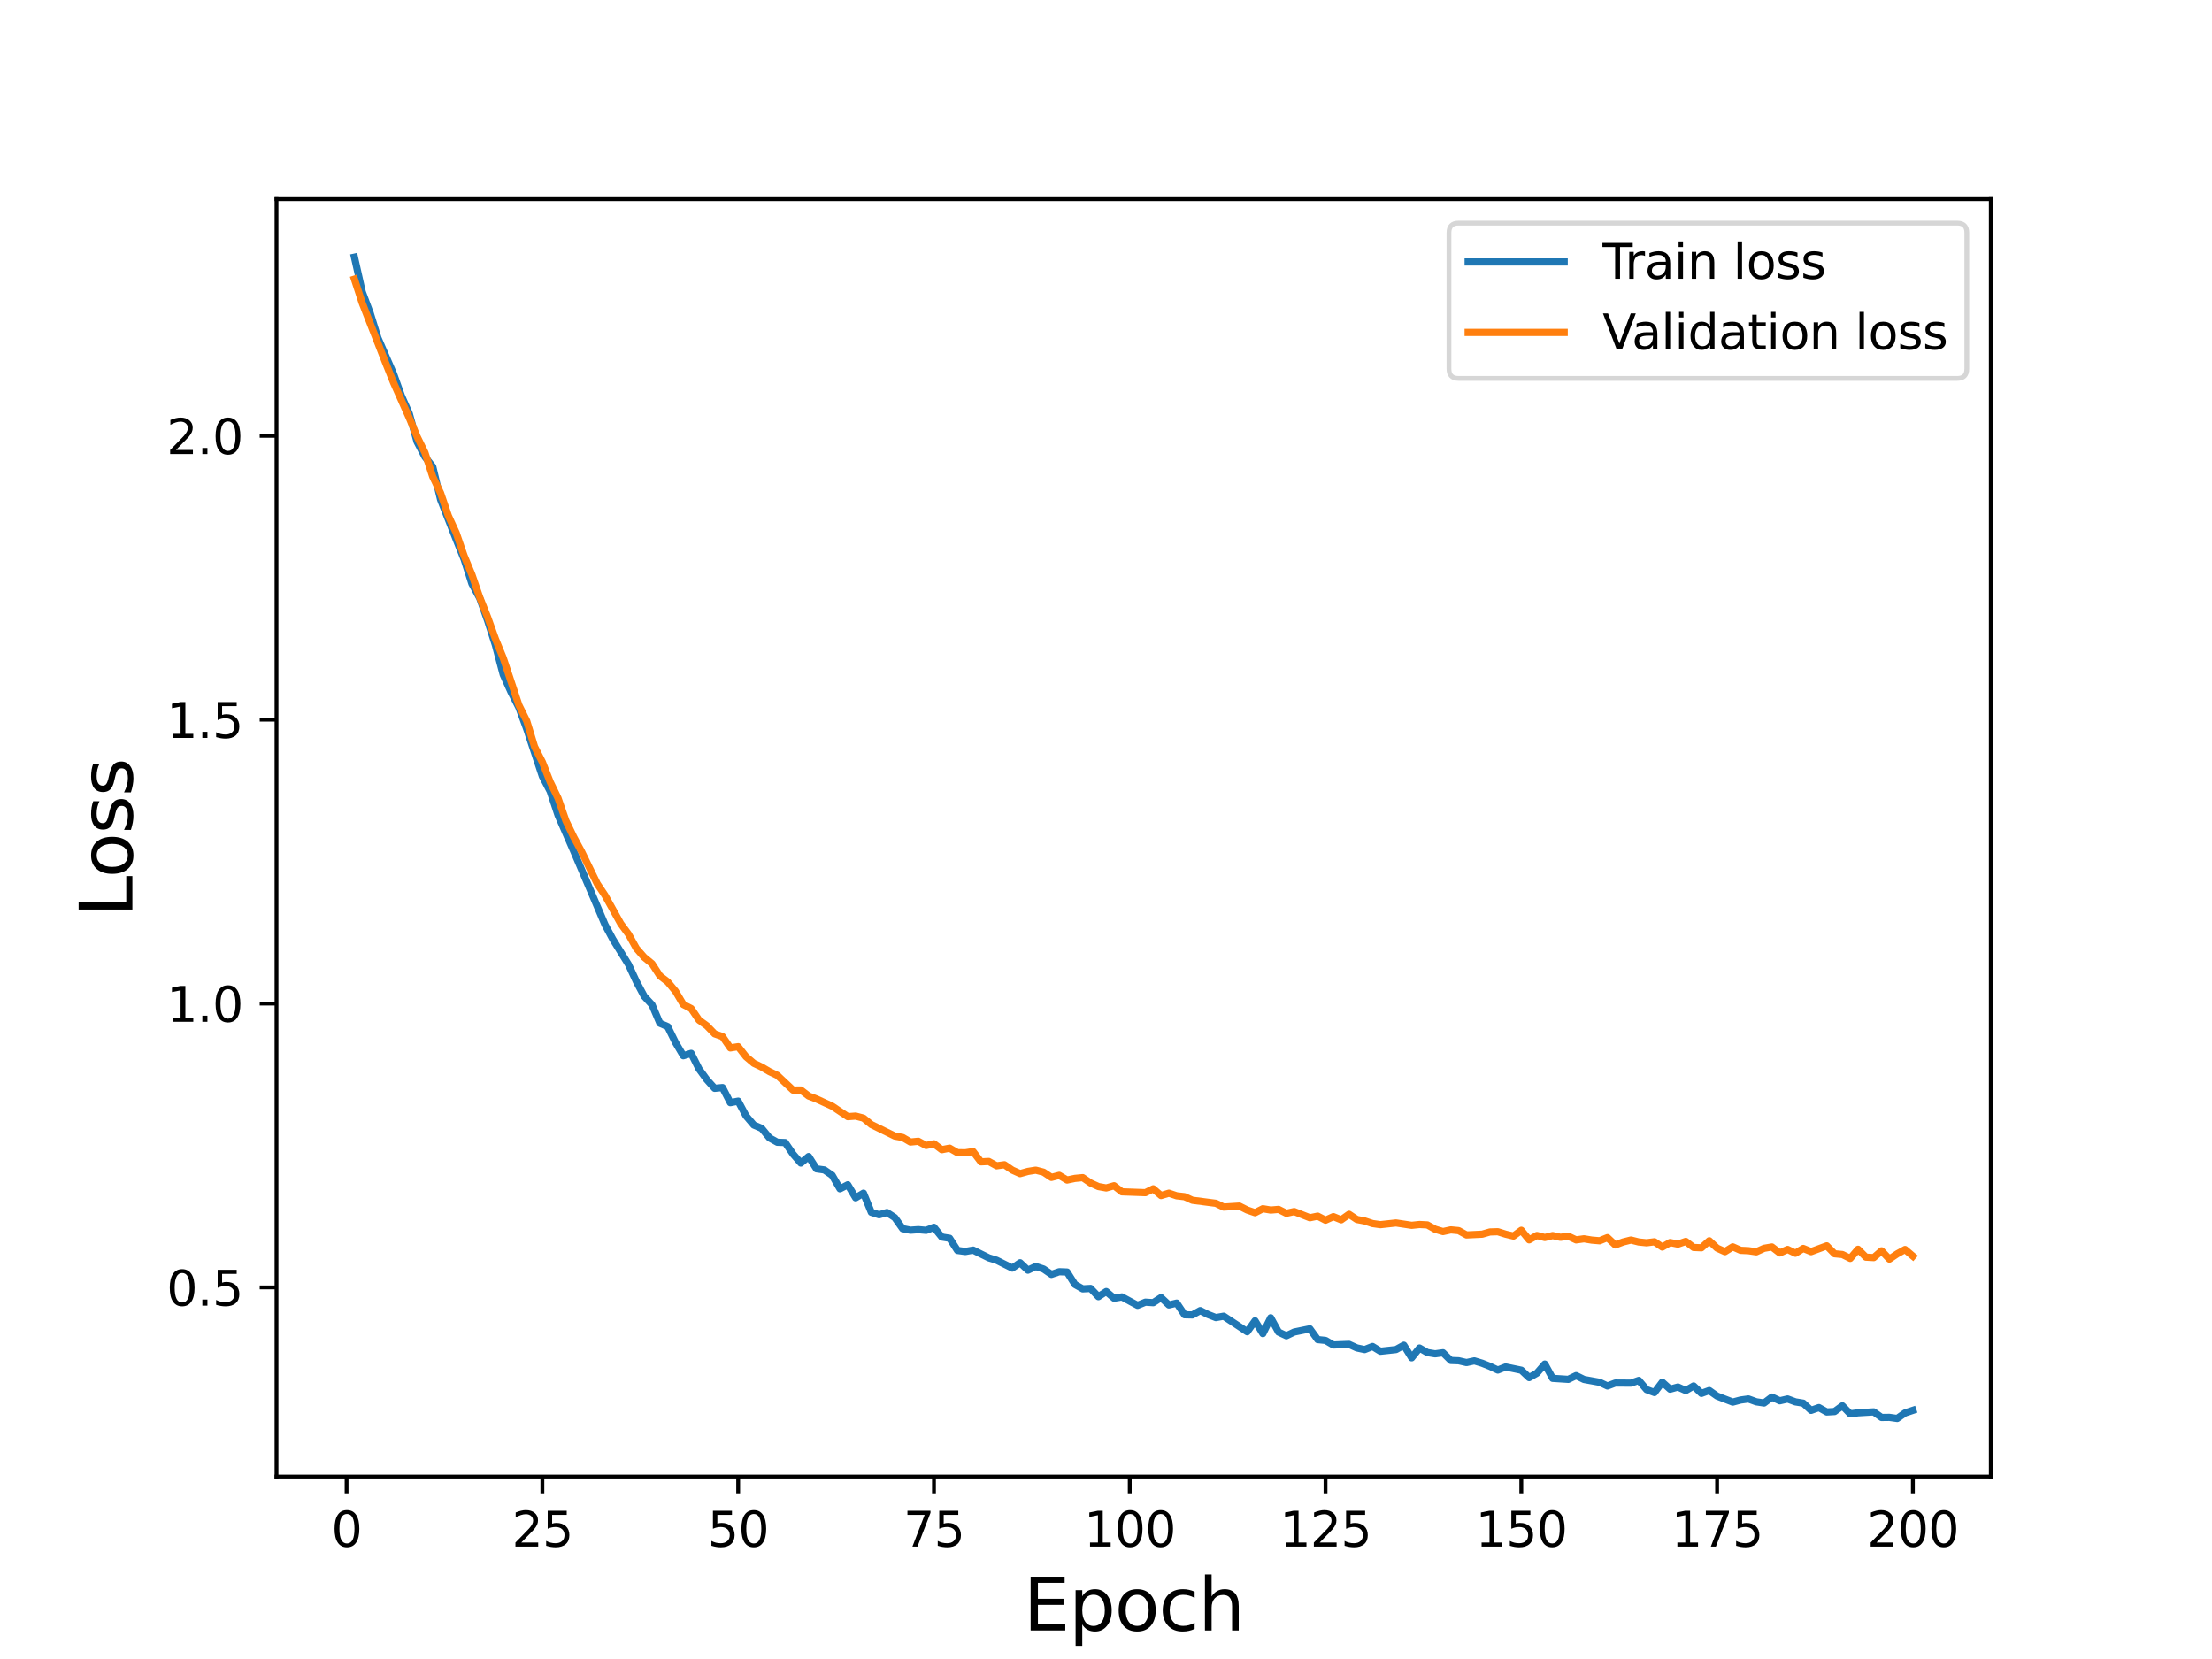 <?xml version="1.0" encoding="utf-8" standalone="no"?>
<!DOCTYPE svg PUBLIC "-//W3C//DTD SVG 1.1//EN"
  "http://www.w3.org/Graphics/SVG/1.1/DTD/svg11.dtd">
<svg height="345.6pt" version="1.1" viewBox="0 0 460.8 345.6" width="460.8pt" xmlns="http://www.w3.org/2000/svg" xmlns:xlink="http://www.w3.org/1999/xlink">
 <defs>
  <style type="text/css">*{stroke-linecap:butt;stroke-linejoin:round;}</style>
 </defs>
 <g id="figure_1">
  <g id="patch_1">
   <path d="M 0 345.6 
L 460.8 345.6 
L 460.8 0 
L 0 0 
z
" style="fill:#ffffff;"/>
  </g>
  <g id="axes_1">
   <g id="patch_2">
    <path d="M 57.6 307.584 
L 414.72 307.584 
L 414.72 41.472 
L 57.6 41.472 
z
" style="fill:#ffffff;"/>
   </g>
   <g id="matplotlib.axis_1">
    <g id="xtick_1">
     <g id="line2d_1">
      <defs>
       <path d="M 0 0 
L 0 3.5 
" id="m10ffe12104" style="stroke:#000000;stroke-width:0.8;"/>
      </defs>
      <g>
       <use style="stroke:#000000;stroke-width:0.8;" x="72.201" xlink:href="#m10ffe12104" y="307.584"/>
      </g>
     </g>
     <g id="text_1">
      <!-- 0 -->
      <g transform="translate(69.02 322.182)scale(0.1 -0.1)">
       <defs>
        <path d="M 2034 4250 
Q 1547 4250 1301 3770 
Q 1056 3291 1056 2328 
Q 1056 1369 1301 889 
Q 1547 409 2034 409 
Q 2525 409 2770 889 
Q 3016 1369 3016 2328 
Q 3016 3291 2770 3770 
Q 2525 4250 2034 4250 
z
M 2034 4750 
Q 2819 4750 3233 4129 
Q 3647 3509 3647 2328 
Q 3647 1150 3233 529 
Q 2819 -91 2034 -91 
Q 1250 -91 836 529 
Q 422 1150 422 2328 
Q 422 3509 836 4129 
Q 1250 4750 2034 4750 
z
" id="DejaVuSans-30" transform="scale(0.016)"/>
       </defs>
       <use xlink:href="#DejaVuSans-30"/>
      </g>
     </g>
    </g>
    <g id="xtick_2">
     <g id="line2d_2">
      <g>
       <use style="stroke:#000000;stroke-width:0.8;" x="112.987" xlink:href="#m10ffe12104" y="307.584"/>
      </g>
     </g>
     <g id="text_2">
      <!-- 25 -->
      <g transform="translate(106.625 322.182)scale(0.1 -0.1)">
       <defs>
        <path d="M 1228 531 
L 3431 531 
L 3431 0 
L 469 0 
L 469 531 
Q 828 903 1448 1529 
Q 2069 2156 2228 2338 
Q 2531 2678 2651 2914 
Q 2772 3150 2772 3378 
Q 2772 3750 2511 3984 
Q 2250 4219 1831 4219 
Q 1534 4219 1204 4116 
Q 875 4013 500 3803 
L 500 4441 
Q 881 4594 1212 4672 
Q 1544 4750 1819 4750 
Q 2544 4750 2975 4387 
Q 3406 4025 3406 3419 
Q 3406 3131 3298 2873 
Q 3191 2616 2906 2266 
Q 2828 2175 2409 1742 
Q 1991 1309 1228 531 
z
" id="DejaVuSans-32" transform="scale(0.016)"/>
        <path d="M 691 4666 
L 3169 4666 
L 3169 4134 
L 1269 4134 
L 1269 2991 
Q 1406 3038 1543 3061 
Q 1681 3084 1819 3084 
Q 2600 3084 3056 2656 
Q 3513 2228 3513 1497 
Q 3513 744 3044 326 
Q 2575 -91 1722 -91 
Q 1428 -91 1123 -41 
Q 819 9 494 109 
L 494 744 
Q 775 591 1075 516 
Q 1375 441 1709 441 
Q 2250 441 2565 725 
Q 2881 1009 2881 1497 
Q 2881 1984 2565 2268 
Q 2250 2553 1709 2553 
Q 1456 2553 1204 2497 
Q 953 2441 691 2322 
L 691 4666 
z
" id="DejaVuSans-35" transform="scale(0.016)"/>
       </defs>
       <use xlink:href="#DejaVuSans-32"/>
       <use x="63.623" xlink:href="#DejaVuSans-35"/>
      </g>
     </g>
    </g>
    <g id="xtick_3">
     <g id="line2d_3">
      <g>
       <use style="stroke:#000000;stroke-width:0.8;" x="153.773" xlink:href="#m10ffe12104" y="307.584"/>
      </g>
     </g>
     <g id="text_3">
      <!-- 50 -->
      <g transform="translate(147.41 322.182)scale(0.1 -0.1)">
       <use xlink:href="#DejaVuSans-35"/>
       <use x="63.623" xlink:href="#DejaVuSans-30"/>
      </g>
     </g>
    </g>
    <g id="xtick_4">
     <g id="line2d_4">
      <g>
       <use style="stroke:#000000;stroke-width:0.8;" x="194.559" xlink:href="#m10ffe12104" y="307.584"/>
      </g>
     </g>
     <g id="text_4">
      <!-- 75 -->
      <g transform="translate(188.196 322.182)scale(0.1 -0.1)">
       <defs>
        <path d="M 525 4666 
L 3525 4666 
L 3525 4397 
L 1831 0 
L 1172 0 
L 2766 4134 
L 525 4134 
L 525 4666 
z
" id="DejaVuSans-37" transform="scale(0.016)"/>
       </defs>
       <use xlink:href="#DejaVuSans-37"/>
       <use x="63.623" xlink:href="#DejaVuSans-35"/>
      </g>
     </g>
    </g>
    <g id="xtick_5">
     <g id="line2d_5">
      <g>
       <use style="stroke:#000000;stroke-width:0.8;" x="235.344" xlink:href="#m10ffe12104" y="307.584"/>
      </g>
     </g>
     <g id="text_5">
      <!-- 100 -->
      <g transform="translate(225.801 322.182)scale(0.1 -0.1)">
       <defs>
        <path d="M 794 531 
L 1825 531 
L 1825 4091 
L 703 3866 
L 703 4441 
L 1819 4666 
L 2450 4666 
L 2450 531 
L 3481 531 
L 3481 0 
L 794 0 
L 794 531 
z
" id="DejaVuSans-31" transform="scale(0.016)"/>
       </defs>
       <use xlink:href="#DejaVuSans-31"/>
       <use x="63.623" xlink:href="#DejaVuSans-30"/>
       <use x="127.246" xlink:href="#DejaVuSans-30"/>
      </g>
     </g>
    </g>
    <g id="xtick_6">
     <g id="line2d_6">
      <g>
       <use style="stroke:#000000;stroke-width:0.8;" x="276.13" xlink:href="#m10ffe12104" y="307.584"/>
      </g>
     </g>
     <g id="text_6">
      <!-- 125 -->
      <g transform="translate(266.586 322.182)scale(0.1 -0.1)">
       <use xlink:href="#DejaVuSans-31"/>
       <use x="63.623" xlink:href="#DejaVuSans-32"/>
       <use x="127.246" xlink:href="#DejaVuSans-35"/>
      </g>
     </g>
    </g>
    <g id="xtick_7">
     <g id="line2d_7">
      <g>
       <use style="stroke:#000000;stroke-width:0.8;" x="316.916" xlink:href="#m10ffe12104" y="307.584"/>
      </g>
     </g>
     <g id="text_7">
      <!-- 150 -->
      <g transform="translate(307.372 322.182)scale(0.1 -0.1)">
       <use xlink:href="#DejaVuSans-31"/>
       <use x="63.623" xlink:href="#DejaVuSans-35"/>
       <use x="127.246" xlink:href="#DejaVuSans-30"/>
      </g>
     </g>
    </g>
    <g id="xtick_8">
     <g id="line2d_8">
      <g>
       <use style="stroke:#000000;stroke-width:0.8;" x="357.702" xlink:href="#m10ffe12104" y="307.584"/>
      </g>
     </g>
     <g id="text_8">
      <!-- 175 -->
      <g transform="translate(348.158 322.182)scale(0.1 -0.1)">
       <use xlink:href="#DejaVuSans-31"/>
       <use x="63.623" xlink:href="#DejaVuSans-37"/>
       <use x="127.246" xlink:href="#DejaVuSans-35"/>
      </g>
     </g>
    </g>
    <g id="xtick_9">
     <g id="line2d_9">
      <g>
       <use style="stroke:#000000;stroke-width:0.8;" x="398.487" xlink:href="#m10ffe12104" y="307.584"/>
      </g>
     </g>
     <g id="text_9">
      <!-- 200 -->
      <g transform="translate(388.944 322.182)scale(0.1 -0.1)">
       <use xlink:href="#DejaVuSans-32"/>
       <use x="63.623" xlink:href="#DejaVuSans-30"/>
       <use x="127.246" xlink:href="#DejaVuSans-30"/>
      </g>
     </g>
    </g>
    <g id="text_10">
     <!-- Epoch -->
     <g transform="translate(213.194 339.66)scale(0.15 -0.15)">
      <defs>
       <path d="M 628 4666 
L 3578 4666 
L 3578 4134 
L 1259 4134 
L 1259 2753 
L 3481 2753 
L 3481 2222 
L 1259 2222 
L 1259 531 
L 3634 531 
L 3634 0 
L 628 0 
L 628 4666 
z
" id="DejaVuSans-45" transform="scale(0.016)"/>
       <path d="M 1159 525 
L 1159 -1331 
L 581 -1331 
L 581 3500 
L 1159 3500 
L 1159 2969 
Q 1341 3281 1617 3432 
Q 1894 3584 2278 3584 
Q 2916 3584 3314 3078 
Q 3713 2572 3713 1747 
Q 3713 922 3314 415 
Q 2916 -91 2278 -91 
Q 1894 -91 1617 61 
Q 1341 213 1159 525 
z
M 3116 1747 
Q 3116 2381 2855 2742 
Q 2594 3103 2138 3103 
Q 1681 3103 1420 2742 
Q 1159 2381 1159 1747 
Q 1159 1113 1420 752 
Q 1681 391 2138 391 
Q 2594 391 2855 752 
Q 3116 1113 3116 1747 
z
" id="DejaVuSans-70" transform="scale(0.016)"/>
       <path d="M 1959 3097 
Q 1497 3097 1228 2736 
Q 959 2375 959 1747 
Q 959 1119 1226 758 
Q 1494 397 1959 397 
Q 2419 397 2687 759 
Q 2956 1122 2956 1747 
Q 2956 2369 2687 2733 
Q 2419 3097 1959 3097 
z
M 1959 3584 
Q 2709 3584 3137 3096 
Q 3566 2609 3566 1747 
Q 3566 888 3137 398 
Q 2709 -91 1959 -91 
Q 1206 -91 779 398 
Q 353 888 353 1747 
Q 353 2609 779 3096 
Q 1206 3584 1959 3584 
z
" id="DejaVuSans-6f" transform="scale(0.016)"/>
       <path d="M 3122 3366 
L 3122 2828 
Q 2878 2963 2633 3030 
Q 2388 3097 2138 3097 
Q 1578 3097 1268 2742 
Q 959 2388 959 1747 
Q 959 1106 1268 751 
Q 1578 397 2138 397 
Q 2388 397 2633 464 
Q 2878 531 3122 666 
L 3122 134 
Q 2881 22 2623 -34 
Q 2366 -91 2075 -91 
Q 1284 -91 818 406 
Q 353 903 353 1747 
Q 353 2603 823 3093 
Q 1294 3584 2113 3584 
Q 2378 3584 2631 3529 
Q 2884 3475 3122 3366 
z
" id="DejaVuSans-63" transform="scale(0.016)"/>
       <path d="M 3513 2113 
L 3513 0 
L 2938 0 
L 2938 2094 
Q 2938 2591 2744 2837 
Q 2550 3084 2163 3084 
Q 1697 3084 1428 2787 
Q 1159 2491 1159 1978 
L 1159 0 
L 581 0 
L 581 4863 
L 1159 4863 
L 1159 2956 
Q 1366 3272 1645 3428 
Q 1925 3584 2291 3584 
Q 2894 3584 3203 3211 
Q 3513 2838 3513 2113 
z
" id="DejaVuSans-68" transform="scale(0.016)"/>
      </defs>
      <use xlink:href="#DejaVuSans-45"/>
      <use x="63.184" xlink:href="#DejaVuSans-70"/>
      <use x="126.66" xlink:href="#DejaVuSans-6f"/>
      <use x="187.842" xlink:href="#DejaVuSans-63"/>
      <use x="242.822" xlink:href="#DejaVuSans-68"/>
     </g>
    </g>
   </g>
   <g id="matplotlib.axis_2">
    <g id="ytick_1">
     <g id="line2d_10">
      <defs>
       <path d="M 0 0 
L -3.5 0 
" id="m2ca74f221c" style="stroke:#000000;stroke-width:0.8;"/>
      </defs>
      <g>
       <use style="stroke:#000000;stroke-width:0.8;" x="57.6" xlink:href="#m2ca74f221c" y="268.19"/>
      </g>
     </g>
     <g id="text_11">
      <!-- 0.5 -->
      <g transform="translate(34.697 271.989)scale(0.1 -0.1)">
       <defs>
        <path d="M 684 794 
L 1344 794 
L 1344 0 
L 684 0 
L 684 794 
z
" id="DejaVuSans-2e" transform="scale(0.016)"/>
       </defs>
       <use xlink:href="#DejaVuSans-30"/>
       <use x="63.623" xlink:href="#DejaVuSans-2e"/>
       <use x="95.41" xlink:href="#DejaVuSans-35"/>
      </g>
     </g>
    </g>
    <g id="ytick_2">
     <g id="line2d_11">
      <g>
       <use style="stroke:#000000;stroke-width:0.8;" x="57.6" xlink:href="#m2ca74f221c" y="209.056"/>
      </g>
     </g>
     <g id="text_12">
      <!-- 1.0 -->
      <g transform="translate(34.697 212.855)scale(0.1 -0.1)">
       <use xlink:href="#DejaVuSans-31"/>
       <use x="63.623" xlink:href="#DejaVuSans-2e"/>
       <use x="95.41" xlink:href="#DejaVuSans-30"/>
      </g>
     </g>
    </g>
    <g id="ytick_3">
     <g id="line2d_12">
      <g>
       <use style="stroke:#000000;stroke-width:0.8;" x="57.6" xlink:href="#m2ca74f221c" y="149.921"/>
      </g>
     </g>
     <g id="text_13">
      <!-- 1.5 -->
      <g transform="translate(34.697 153.72)scale(0.1 -0.1)">
       <use xlink:href="#DejaVuSans-31"/>
       <use x="63.623" xlink:href="#DejaVuSans-2e"/>
       <use x="95.41" xlink:href="#DejaVuSans-35"/>
      </g>
     </g>
    </g>
    <g id="ytick_4">
     <g id="line2d_13">
      <g>
       <use style="stroke:#000000;stroke-width:0.8;" x="57.6" xlink:href="#m2ca74f221c" y="90.786"/>
      </g>
     </g>
     <g id="text_14">
      <!-- 2.0 -->
      <g transform="translate(34.697 94.585)scale(0.1 -0.1)">
       <use xlink:href="#DejaVuSans-32"/>
       <use x="63.623" xlink:href="#DejaVuSans-2e"/>
       <use x="95.41" xlink:href="#DejaVuSans-30"/>
      </g>
     </g>
    </g>
    <g id="text_15">
     <!-- Loss -->
     <g transform="translate(27.577 190.979)rotate(-90)scale(0.15 -0.15)">
      <defs>
       <path d="M 628 4666 
L 1259 4666 
L 1259 531 
L 3531 531 
L 3531 0 
L 628 0 
L 628 4666 
z
" id="DejaVuSans-4c" transform="scale(0.016)"/>
       <path d="M 2834 3397 
L 2834 2853 
Q 2591 2978 2328 3040 
Q 2066 3103 1784 3103 
Q 1356 3103 1142 2972 
Q 928 2841 928 2578 
Q 928 2378 1081 2264 
Q 1234 2150 1697 2047 
L 1894 2003 
Q 2506 1872 2764 1633 
Q 3022 1394 3022 966 
Q 3022 478 2636 193 
Q 2250 -91 1575 -91 
Q 1294 -91 989 -36 
Q 684 19 347 128 
L 347 722 
Q 666 556 975 473 
Q 1284 391 1588 391 
Q 1994 391 2212 530 
Q 2431 669 2431 922 
Q 2431 1156 2273 1281 
Q 2116 1406 1581 1522 
L 1381 1569 
Q 847 1681 609 1914 
Q 372 2147 372 2553 
Q 372 3047 722 3315 
Q 1072 3584 1716 3584 
Q 2034 3584 2315 3537 
Q 2597 3491 2834 3397 
z
" id="DejaVuSans-73" transform="scale(0.016)"/>
      </defs>
      <use xlink:href="#DejaVuSans-4c"/>
      <use x="53.963" xlink:href="#DejaVuSans-6f"/>
      <use x="115.145" xlink:href="#DejaVuSans-73"/>
      <use x="167.244" xlink:href="#DejaVuSans-73"/>
     </g>
    </g>
   </g>
   <g id="line2d_14">
    <path clip-path="url(#pb1ae0ec989)" d="M 73.833 53.568 
L 75.464 60.817 
L 77.096 65.154 
L 78.727 70.389 
L 81.99 77.894 
L 83.621 82.451 
L 85.253 86.144 
L 86.884 92.034 
L 88.516 95.16 
L 90.147 97.221 
L 91.778 104.068 
L 95.041 112.406 
L 96.673 116.477 
L 98.304 121.594 
L 99.936 124.61 
L 101.567 129.247 
L 103.198 134.373 
L 104.83 140.54 
L 106.461 144.177 
L 108.093 147.385 
L 109.724 151.858 
L 112.987 161.728 
L 114.618 164.868 
L 116.25 169.821 
L 119.513 177.308 
L 122.776 184.954 
L 126.038 192.633 
L 127.67 195.669 
L 130.933 200.938 
L 132.564 204.458 
L 134.196 207.532 
L 135.827 209.311 
L 137.458 213.151 
L 139.09 213.858 
L 140.721 217.171 
L 142.353 219.931 
L 143.984 219.432 
L 145.616 222.681 
L 147.247 224.914 
L 148.879 226.719 
L 150.51 226.559 
L 152.141 229.706 
L 153.773 229.389 
L 155.404 232.447 
L 157.036 234.363 
L 158.667 235.061 
L 160.299 237.043 
L 161.93 237.95 
L 163.561 238.008 
L 165.193 240.403 
L 166.824 242.285 
L 168.456 240.927 
L 170.087 243.49 
L 171.719 243.719 
L 173.35 244.832 
L 174.981 247.65 
L 176.613 246.81 
L 178.244 249.527 
L 179.876 248.56 
L 181.507 252.545 
L 183.139 253.057 
L 184.77 252.591 
L 186.401 253.643 
L 188.033 255.95 
L 189.664 256.274 
L 191.296 256.157 
L 192.927 256.301 
L 194.559 255.669 
L 196.19 257.696 
L 197.821 257.954 
L 199.453 260.486 
L 201.084 260.714 
L 202.716 260.419 
L 205.979 262.033 
L 207.61 262.534 
L 210.873 264.165 
L 212.504 263.057 
L 214.136 264.601 
L 215.767 263.83 
L 217.399 264.362 
L 219.03 265.48 
L 220.661 264.925 
L 222.293 264.988 
L 223.924 267.577 
L 225.556 268.498 
L 227.187 268.406 
L 228.819 270.117 
L 230.45 269.055 
L 232.081 270.444 
L 233.713 270.173 
L 236.976 271.928 
L 238.607 271.266 
L 240.239 271.372 
L 241.87 270.315 
L 243.501 271.844 
L 245.133 271.458 
L 246.764 273.888 
L 248.396 273.923 
L 250.027 273.019 
L 251.659 273.838 
L 253.29 274.476 
L 254.921 274.184 
L 259.816 277.424 
L 261.447 275.146 
L 263.079 277.815 
L 264.71 274.513 
L 266.341 277.488 
L 267.973 278.264 
L 269.604 277.483 
L 272.867 276.813 
L 274.499 279.06 
L 276.13 279.231 
L 277.761 280.184 
L 281.024 280.052 
L 282.656 280.795 
L 284.287 281.138 
L 285.919 280.492 
L 287.55 281.489 
L 290.813 281.136 
L 292.444 280.228 
L 294.076 282.855 
L 295.707 280.816 
L 297.339 281.758 
L 298.97 282.022 
L 300.601 281.798 
L 302.233 283.411 
L 303.864 283.468 
L 305.496 283.844 
L 307.127 283.49 
L 308.759 283.986 
L 310.39 284.636 
L 312.021 285.404 
L 313.653 284.76 
L 316.916 285.437 
L 318.547 286.974 
L 320.179 286.042 
L 321.81 284.158 
L 323.441 287.131 
L 326.704 287.343 
L 328.336 286.56 
L 329.967 287.363 
L 333.23 287.955 
L 334.862 288.722 
L 336.493 288.109 
L 339.756 288.131 
L 341.387 287.561 
L 343.019 289.482 
L 344.65 290.093 
L 346.282 287.931 
L 347.913 289.391 
L 349.544 288.941 
L 351.176 289.673 
L 352.807 288.721 
L 354.439 290.269 
L 356.07 289.675 
L 357.702 290.827 
L 360.964 292.083 
L 362.596 291.65 
L 364.227 291.427 
L 365.859 292.021 
L 367.49 292.27 
L 369.122 291.036 
L 370.753 291.812 
L 372.384 291.431 
L 374.016 292.036 
L 375.647 292.302 
L 377.279 293.801 
L 378.91 293.22 
L 380.542 294.139 
L 382.173 294.046 
L 383.804 292.854 
L 385.436 294.536 
L 387.067 294.31 
L 390.33 294.118 
L 391.962 295.28 
L 393.593 295.258 
L 395.224 295.488 
L 396.856 294.34 
L 398.487 293.796 
L 398.487 293.796 
" style="fill:none;stroke:#1f77b4;stroke-linecap:square;stroke-width:1.5;"/>
   </g>
   <g id="line2d_15">
    <path clip-path="url(#pb1ae0ec989)" d="M 73.833 58.148 
L 75.464 63.134 
L 80.358 75.649 
L 81.99 79.726 
L 85.253 87.038 
L 86.884 90.946 
L 88.516 94.284 
L 90.147 99.293 
L 91.778 102.696 
L 93.41 107.468 
L 95.041 111.034 
L 96.673 115.769 
L 98.304 119.703 
L 99.936 124.444 
L 101.567 128.53 
L 103.198 133.081 
L 104.83 137.057 
L 108.093 146.893 
L 109.724 150.188 
L 111.356 155.544 
L 112.987 158.755 
L 114.618 162.901 
L 116.25 166.281 
L 117.881 170.972 
L 119.513 174.367 
L 121.144 177.384 
L 124.407 184.089 
L 126.038 186.529 
L 129.301 192.399 
L 130.933 194.618 
L 132.564 197.551 
L 134.196 199.417 
L 135.827 200.757 
L 137.458 203.277 
L 139.09 204.539 
L 140.721 206.497 
L 142.353 209.262 
L 143.984 210.095 
L 145.616 212.505 
L 147.247 213.682 
L 148.879 215.367 
L 150.51 215.94 
L 152.141 218.3 
L 153.773 218.038 
L 155.404 220.124 
L 157.036 221.508 
L 158.667 222.285 
L 160.299 223.242 
L 161.93 224.016 
L 165.193 227.083 
L 166.824 227.069 
L 168.456 228.324 
L 170.087 228.94 
L 173.35 230.438 
L 176.613 232.617 
L 178.244 232.499 
L 179.876 232.925 
L 181.507 234.263 
L 186.401 236.663 
L 188.033 236.95 
L 189.664 237.903 
L 191.296 237.744 
L 192.927 238.625 
L 194.559 238.271 
L 196.19 239.502 
L 197.821 239.181 
L 199.453 240.123 
L 201.084 240.151 
L 202.716 239.892 
L 204.347 242.033 
L 205.979 241.955 
L 207.61 242.858 
L 209.241 242.636 
L 210.873 243.753 
L 212.504 244.487 
L 214.136 244.03 
L 215.767 243.768 
L 217.399 244.19 
L 219.03 245.275 
L 220.661 244.846 
L 222.293 245.823 
L 223.924 245.482 
L 225.556 245.322 
L 227.187 246.438 
L 228.819 247.18 
L 230.45 247.474 
L 232.081 247.012 
L 233.713 248.282 
L 238.607 248.456 
L 240.239 247.651 
L 241.87 249.056 
L 243.501 248.562 
L 245.133 249.111 
L 246.764 249.293 
L 248.396 250.038 
L 253.29 250.67 
L 254.921 251.458 
L 258.184 251.25 
L 259.816 252.069 
L 261.447 252.63 
L 263.079 251.799 
L 264.71 252.078 
L 266.341 251.939 
L 267.973 252.75 
L 269.604 252.39 
L 272.867 253.681 
L 274.499 253.343 
L 276.13 254.188 
L 277.761 253.445 
L 279.393 254.112 
L 281.024 252.953 
L 282.656 254.041 
L 284.287 254.348 
L 285.919 254.889 
L 287.55 255.122 
L 290.813 254.766 
L 294.076 255.259 
L 295.707 255.089 
L 297.339 255.171 
L 298.97 256.075 
L 300.601 256.562 
L 302.233 256.206 
L 303.864 256.36 
L 305.496 257.264 
L 308.759 257.106 
L 310.39 256.642 
L 312.021 256.593 
L 313.653 257.107 
L 315.284 257.494 
L 316.916 256.293 
L 318.547 258.285 
L 320.179 257.375 
L 321.81 257.799 
L 323.441 257.391 
L 325.073 257.755 
L 326.704 257.53 
L 328.336 258.294 
L 329.967 258.066 
L 331.599 258.338 
L 333.23 258.477 
L 334.862 257.82 
L 336.493 259.345 
L 338.124 258.73 
L 339.756 258.321 
L 341.387 258.731 
L 343.019 258.896 
L 344.65 258.686 
L 346.282 259.784 
L 347.913 258.845 
L 349.544 259.177 
L 351.176 258.613 
L 352.807 259.867 
L 354.439 259.938 
L 356.07 258.477 
L 357.702 260.008 
L 359.333 260.747 
L 360.964 259.738 
L 362.596 260.463 
L 364.227 260.54 
L 365.859 260.782 
L 367.49 260.045 
L 369.122 259.764 
L 370.753 261.016 
L 372.384 260.277 
L 374.016 261.074 
L 375.647 260.075 
L 377.279 260.739 
L 380.542 259.53 
L 382.173 261.187 
L 383.804 261.337 
L 385.436 262.151 
L 387.067 260.245 
L 388.699 261.889 
L 390.33 261.981 
L 391.962 260.573 
L 393.593 262.297 
L 395.224 261.196 
L 396.856 260.294 
L 398.487 261.674 
L 398.487 261.674 
" style="fill:none;stroke:#ff7f0e;stroke-linecap:square;stroke-width:1.5;"/>
   </g>
   <g id="patch_3">
    <path d="M 57.6 307.584 
L 57.6 41.472 
" style="fill:none;stroke:#000000;stroke-linecap:square;stroke-linejoin:miter;stroke-width:0.8;"/>
   </g>
   <g id="patch_4">
    <path d="M 414.72 307.584 
L 414.72 41.472 
" style="fill:none;stroke:#000000;stroke-linecap:square;stroke-linejoin:miter;stroke-width:0.8;"/>
   </g>
   <g id="patch_5">
    <path d="M 57.6 307.584 
L 414.72 307.584 
" style="fill:none;stroke:#000000;stroke-linecap:square;stroke-linejoin:miter;stroke-width:0.8;"/>
   </g>
   <g id="patch_6">
    <path d="M 57.6 41.472 
L 414.72 41.472 
" style="fill:none;stroke:#000000;stroke-linecap:square;stroke-linejoin:miter;stroke-width:0.8;"/>
   </g>
   <g id="legend_1">
    <g id="patch_7">
     <path d="M 303.845 78.828 
L 407.72 78.828 
Q 409.72 78.828 409.72 76.828 
L 409.72 48.472 
Q 409.72 46.472 407.72 46.472 
L 303.845 46.472 
Q 301.845 46.472 301.845 48.472 
L 301.845 76.828 
Q 301.845 78.828 303.845 78.828 
z
" style="fill:#ffffff;opacity:0.8;stroke:#cccccc;stroke-linejoin:miter;"/>
    </g>
    <g id="line2d_16">
     <path d="M 305.845 54.57 
L 325.845 54.57 
" style="fill:none;stroke:#1f77b4;stroke-linecap:square;stroke-width:1.5;"/>
    </g>
    <g id="line2d_17"/>
    <g id="text_16">
     <!-- Train loss -->
     <g transform="translate(333.845 58.07)scale(0.1 -0.1)">
      <defs>
       <path d="M -19 4666 
L 3928 4666 
L 3928 4134 
L 2272 4134 
L 2272 0 
L 1638 0 
L 1638 4134 
L -19 4134 
L -19 4666 
z
" id="DejaVuSans-54" transform="scale(0.016)"/>
       <path d="M 2631 2963 
Q 2534 3019 2420 3045 
Q 2306 3072 2169 3072 
Q 1681 3072 1420 2755 
Q 1159 2438 1159 1844 
L 1159 0 
L 581 0 
L 581 3500 
L 1159 3500 
L 1159 2956 
Q 1341 3275 1631 3429 
Q 1922 3584 2338 3584 
Q 2397 3584 2469 3576 
Q 2541 3569 2628 3553 
L 2631 2963 
z
" id="DejaVuSans-72" transform="scale(0.016)"/>
       <path d="M 2194 1759 
Q 1497 1759 1228 1600 
Q 959 1441 959 1056 
Q 959 750 1161 570 
Q 1363 391 1709 391 
Q 2188 391 2477 730 
Q 2766 1069 2766 1631 
L 2766 1759 
L 2194 1759 
z
M 3341 1997 
L 3341 0 
L 2766 0 
L 2766 531 
Q 2569 213 2275 61 
Q 1981 -91 1556 -91 
Q 1019 -91 701 211 
Q 384 513 384 1019 
Q 384 1609 779 1909 
Q 1175 2209 1959 2209 
L 2766 2209 
L 2766 2266 
Q 2766 2663 2505 2880 
Q 2244 3097 1772 3097 
Q 1472 3097 1187 3025 
Q 903 2953 641 2809 
L 641 3341 
Q 956 3463 1253 3523 
Q 1550 3584 1831 3584 
Q 2591 3584 2966 3190 
Q 3341 2797 3341 1997 
z
" id="DejaVuSans-61" transform="scale(0.016)"/>
       <path d="M 603 3500 
L 1178 3500 
L 1178 0 
L 603 0 
L 603 3500 
z
M 603 4863 
L 1178 4863 
L 1178 4134 
L 603 4134 
L 603 4863 
z
" id="DejaVuSans-69" transform="scale(0.016)"/>
       <path d="M 3513 2113 
L 3513 0 
L 2938 0 
L 2938 2094 
Q 2938 2591 2744 2837 
Q 2550 3084 2163 3084 
Q 1697 3084 1428 2787 
Q 1159 2491 1159 1978 
L 1159 0 
L 581 0 
L 581 3500 
L 1159 3500 
L 1159 2956 
Q 1366 3272 1645 3428 
Q 1925 3584 2291 3584 
Q 2894 3584 3203 3211 
Q 3513 2838 3513 2113 
z
" id="DejaVuSans-6e" transform="scale(0.016)"/>
       <path id="DejaVuSans-20" transform="scale(0.016)"/>
       <path d="M 603 4863 
L 1178 4863 
L 1178 0 
L 603 0 
L 603 4863 
z
" id="DejaVuSans-6c" transform="scale(0.016)"/>
      </defs>
      <use xlink:href="#DejaVuSans-54"/>
      <use x="46.334" xlink:href="#DejaVuSans-72"/>
      <use x="87.447" xlink:href="#DejaVuSans-61"/>
      <use x="148.727" xlink:href="#DejaVuSans-69"/>
      <use x="176.51" xlink:href="#DejaVuSans-6e"/>
      <use x="239.889" xlink:href="#DejaVuSans-20"/>
      <use x="271.676" xlink:href="#DejaVuSans-6c"/>
      <use x="299.459" xlink:href="#DejaVuSans-6f"/>
      <use x="360.641" xlink:href="#DejaVuSans-73"/>
      <use x="412.74" xlink:href="#DejaVuSans-73"/>
     </g>
    </g>
    <g id="line2d_18">
     <path d="M 305.845 69.249 
L 325.845 69.249 
" style="fill:none;stroke:#ff7f0e;stroke-linecap:square;stroke-width:1.5;"/>
    </g>
    <g id="line2d_19"/>
    <g id="text_17">
     <!-- Validation loss -->
     <g transform="translate(333.845 72.749)scale(0.1 -0.1)">
      <defs>
       <path d="M 1831 0 
L 50 4666 
L 709 4666 
L 2188 738 
L 3669 4666 
L 4325 4666 
L 2547 0 
L 1831 0 
z
" id="DejaVuSans-56" transform="scale(0.016)"/>
       <path d="M 2906 2969 
L 2906 4863 
L 3481 4863 
L 3481 0 
L 2906 0 
L 2906 525 
Q 2725 213 2448 61 
Q 2172 -91 1784 -91 
Q 1150 -91 751 415 
Q 353 922 353 1747 
Q 353 2572 751 3078 
Q 1150 3584 1784 3584 
Q 2172 3584 2448 3432 
Q 2725 3281 2906 2969 
z
M 947 1747 
Q 947 1113 1208 752 
Q 1469 391 1925 391 
Q 2381 391 2643 752 
Q 2906 1113 2906 1747 
Q 2906 2381 2643 2742 
Q 2381 3103 1925 3103 
Q 1469 3103 1208 2742 
Q 947 2381 947 1747 
z
" id="DejaVuSans-64" transform="scale(0.016)"/>
       <path d="M 1172 4494 
L 1172 3500 
L 2356 3500 
L 2356 3053 
L 1172 3053 
L 1172 1153 
Q 1172 725 1289 603 
Q 1406 481 1766 481 
L 2356 481 
L 2356 0 
L 1766 0 
Q 1100 0 847 248 
Q 594 497 594 1153 
L 594 3053 
L 172 3053 
L 172 3500 
L 594 3500 
L 594 4494 
L 1172 4494 
z
" id="DejaVuSans-74" transform="scale(0.016)"/>
      </defs>
      <use xlink:href="#DejaVuSans-56"/>
      <use x="60.658" xlink:href="#DejaVuSans-61"/>
      <use x="121.938" xlink:href="#DejaVuSans-6c"/>
      <use x="149.721" xlink:href="#DejaVuSans-69"/>
      <use x="177.504" xlink:href="#DejaVuSans-64"/>
      <use x="240.98" xlink:href="#DejaVuSans-61"/>
      <use x="302.26" xlink:href="#DejaVuSans-74"/>
      <use x="341.469" xlink:href="#DejaVuSans-69"/>
      <use x="369.252" xlink:href="#DejaVuSans-6f"/>
      <use x="430.434" xlink:href="#DejaVuSans-6e"/>
      <use x="493.812" xlink:href="#DejaVuSans-20"/>
      <use x="525.6" xlink:href="#DejaVuSans-6c"/>
      <use x="553.383" xlink:href="#DejaVuSans-6f"/>
      <use x="614.564" xlink:href="#DejaVuSans-73"/>
      <use x="666.664" xlink:href="#DejaVuSans-73"/>
     </g>
    </g>
   </g>
  </g>
 </g>
 <defs>
  <clipPath id="pb1ae0ec989">
   <rect height="266.112" width="357.12" x="57.6" y="41.472"/>
  </clipPath>
 </defs>
</svg>
